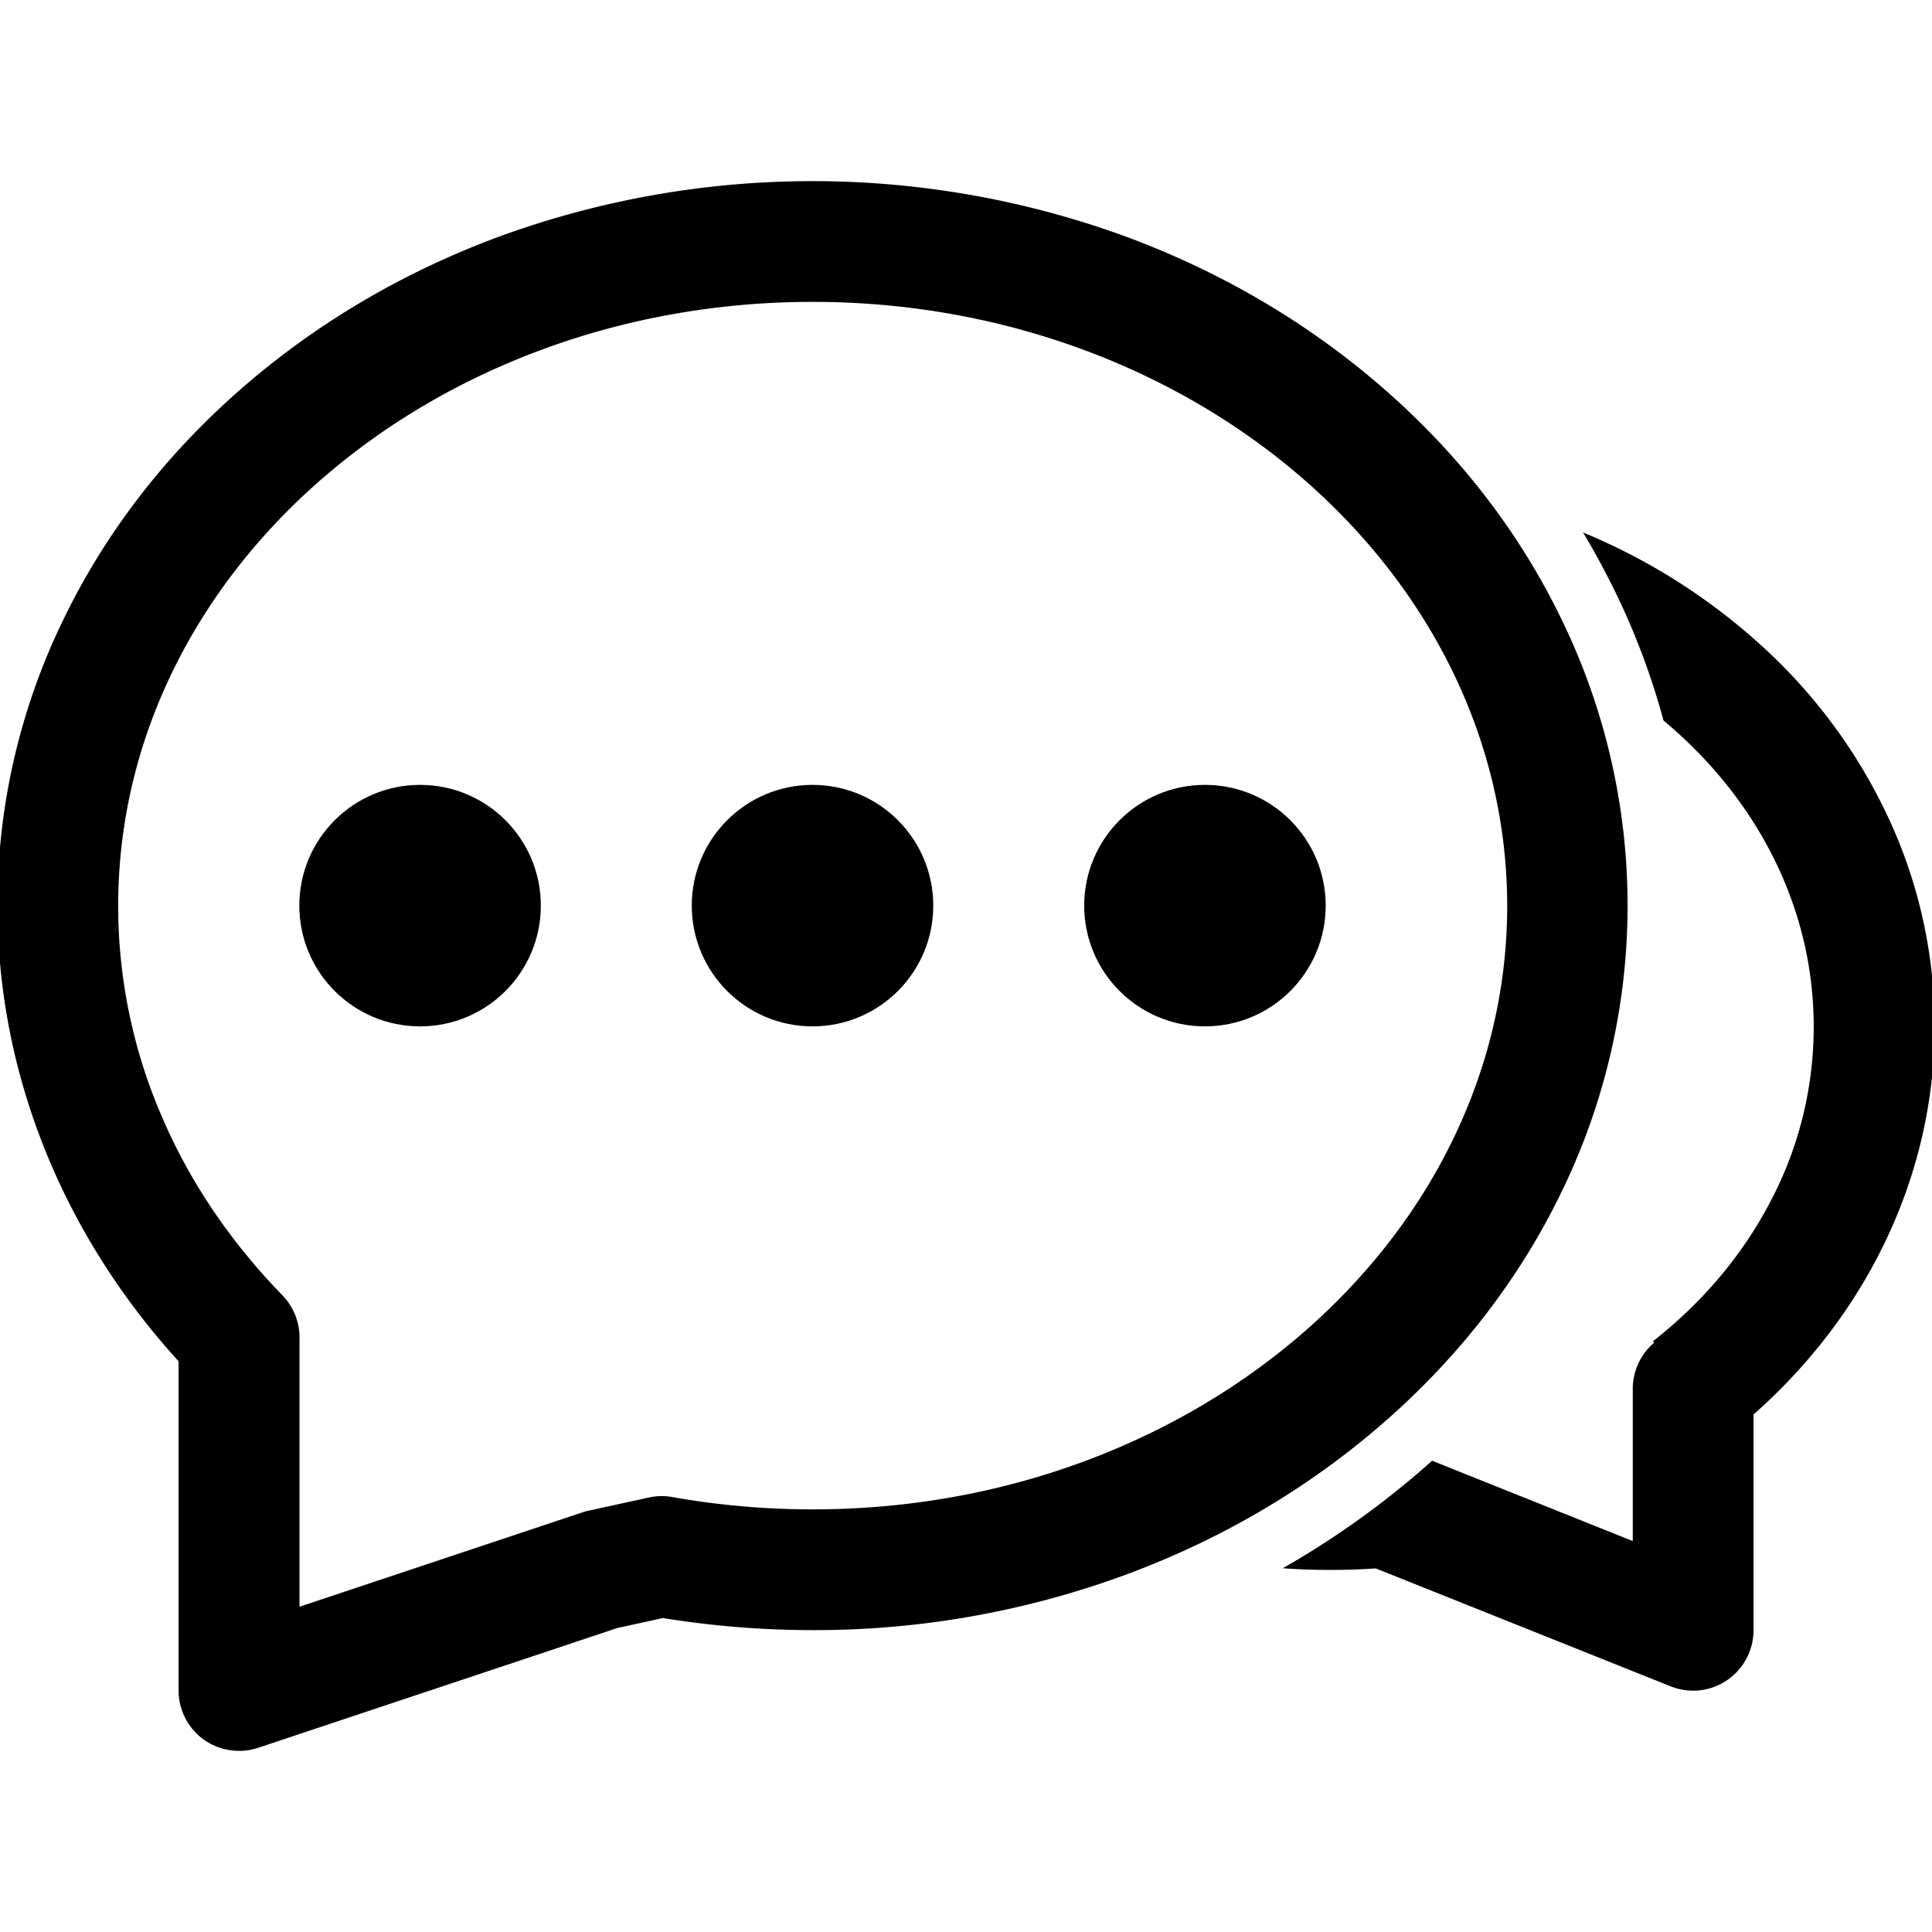 <svg data-name="图层 1" xmlns="http://www.w3.org/2000/svg" viewBox="0 0 1024 1024"><g data-name="Layer 1"><g data-name="Layer 3"><path d="M126.65 928a32.51 32.51 0 0 1-18.7-6 32.17 32.17 0 0 1-13.3-26V721.5c-62-68.1-96-153.3-96-241.5a345.14 345.14 0 0 1 34.6-150.9c22-45.8 53.5-86.9 93.4-122 39.7-34.9 85.8-62.3 137.1-81.4a483.8 483.8 0 0 1 333.8 0c51.3 19.1 97.4 46.5 137.1 81.4 40 35.2 71.4 76.2 93.4 122a346.36 346.36 0 0 1 0 301.8c-22 45.8-53.5 86.9-93.4 122-39.7 34.9-85.8 62.3-137.1 81.4a476.74 476.74 0 0 1-166.9 29.7 498.07 498.07 0 0 1-79.3-6.4l-24.2 5.3-190.4 63.5a31.83 31.83 0 0 1-10.1 1.6zm304-768c-202.9 0-368 143.6-368 320a280.75 280.75 0 0 0 23 111.5c14.8 34.7 36.4 66.6 64 95a32.16 32.16 0 0 1 9.1 22.3v142.8l149.9-50a20.25 20.25 0 0 1 3.3-.9l32-7a30.94 30.94 0 0 1 12.5-.2 426.18 426.18 0 0 0 74.4 6.5c202.9 0 368-143.6 368-320-.2-176.4-165.3-320-368.2-320z"/><path d="M999.55 430.6a286.65 286.65 0 0 0-69.4-91.5A323.81 323.81 0 0 0 839 282.2c6.5 10.7 12.4 21.8 17.9 33.1a385.29 385.29 0 0 1 24.8 66.6c49 40.8 79.6 98.4 79.6 162.2a198.1 198.1 0 0 1-22.7 92.3c-14.8 28.5-35.8 53.5-62.5 74.5l.6.8a32 32 0 0 0-11.3 24.4v80.7L759 774.2l-3.1 2.8a461.35 461.35 0 0 1-76 54.2q12.6.9 25.5.9c7.9 0 15.9-.3 23.8-.8l156.3 62.5a32.7 32.7 0 0 0 11.9 2.3 32.05 32.05 0 0 0 32-32V749.7c61.2-54 96-128.1 96-205.7a261.63 261.63 0 0 0-25.85-113.4z"/><circle cx="430.65" cy="480" r="64"/><circle cx="222.65" cy="480" r="64"/><circle cx="638.65" cy="480" r="64"/></g></g></svg>